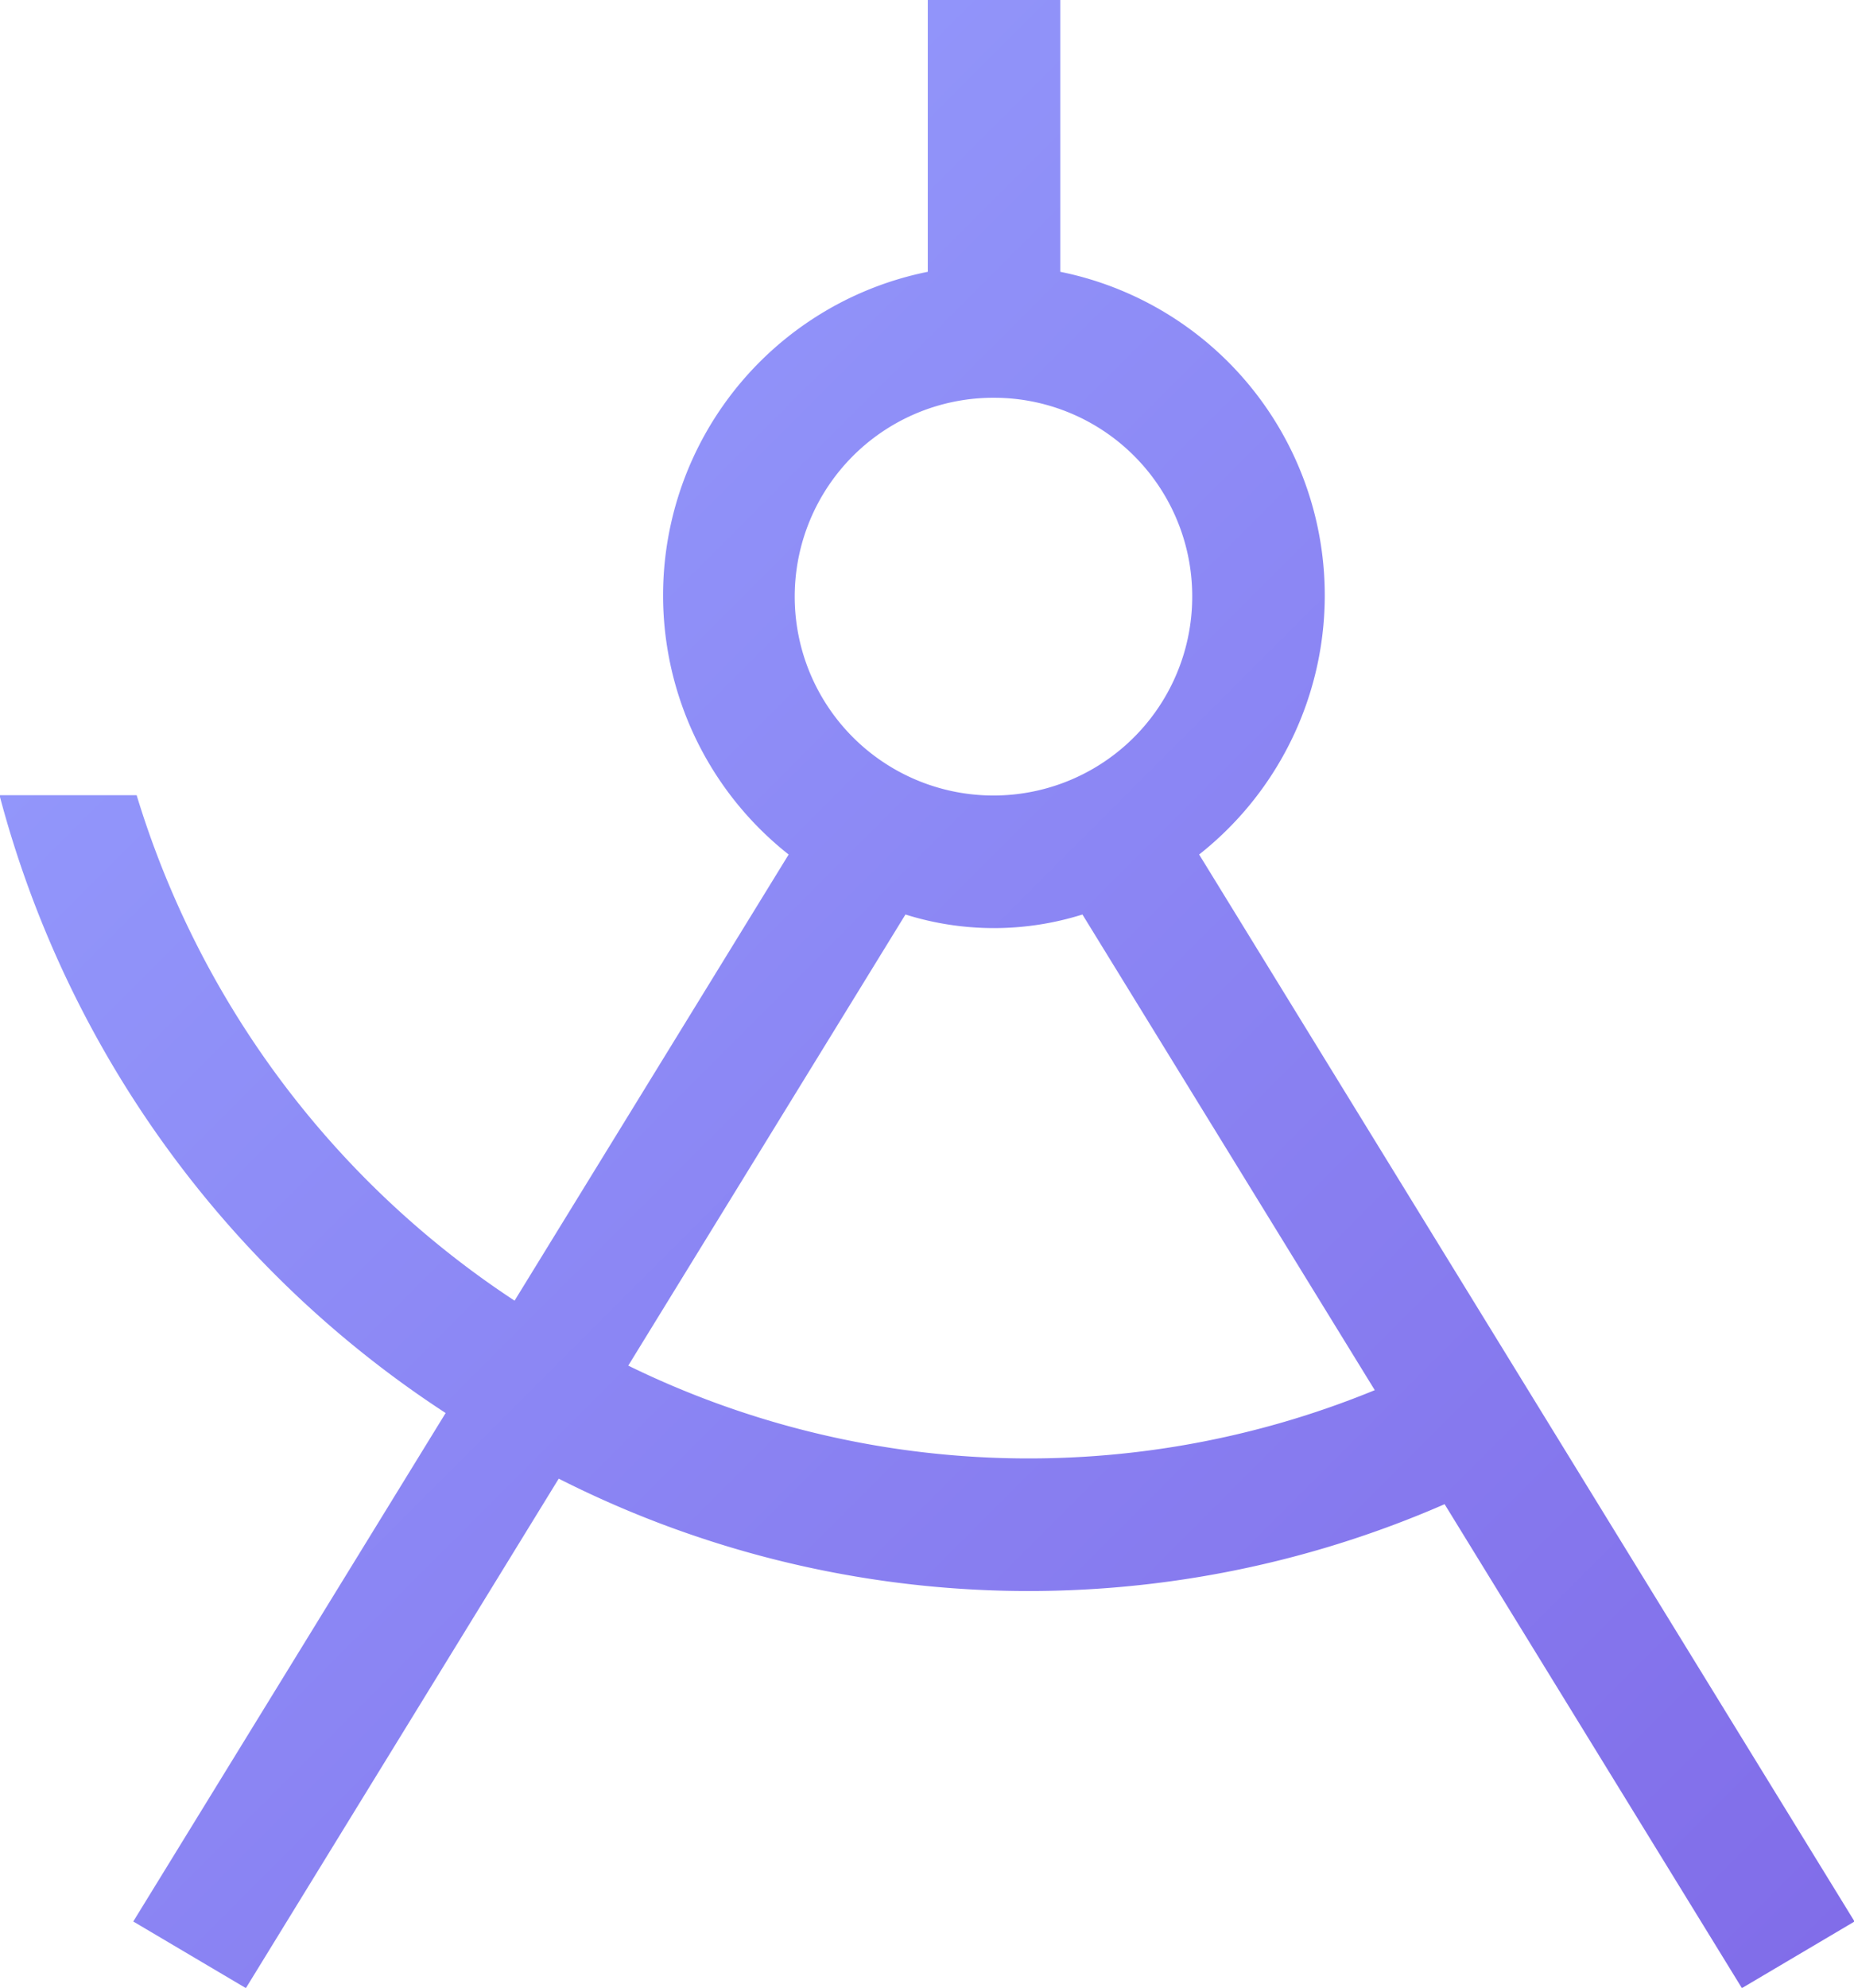 <svg xmlns="http://www.w3.org/2000/svg" width="55.969" height="59.97" viewBox="0 0 55.969 59.97"><defs><style>.cls-1 { fill-rule: evenodd; fill: url(#linear-gradient); }</style><linearGradient id="linear-gradient" x1="542.969" y1="1725.97" x2="487" y2="1670.001" gradientUnits="userSpaceOnUse"><stop offset="-.25" stop-color="#816de9"/><stop offset="1.25" stop-color="#96a0ff"/></linearGradient></defs><path id="branding-icon.svg" class="cls-1" d="M523.2 1693.78l19.785 32.19-3.4 2.01-8.975-14.6a31.388 31.388 0 0 1-26.743-.77l-9.444 15.37-3.4-2.01 9.43-15.34a32 32 0 0 1-13.468-18.64h4.14a27.975 27.975 0 0 0 11.409 15.25l8.274-13.46a9.958 9.958 0 0 1 4.2-17.58v-8.2h4v8.2a9.958 9.958 0 0 1 4.192 17.58zm-17.234 15.42a27.508 27.508 0 0 0 22.536.74l-8.825-14.35a8.909 8.909 0 0 1-5.343 0zm11.034-29.2a6 6 0 1 0 5.991 5.99 5.989 5.989 0 0 0-5.991-5.99z" transform="translate(-487 -1668)"/></svg>